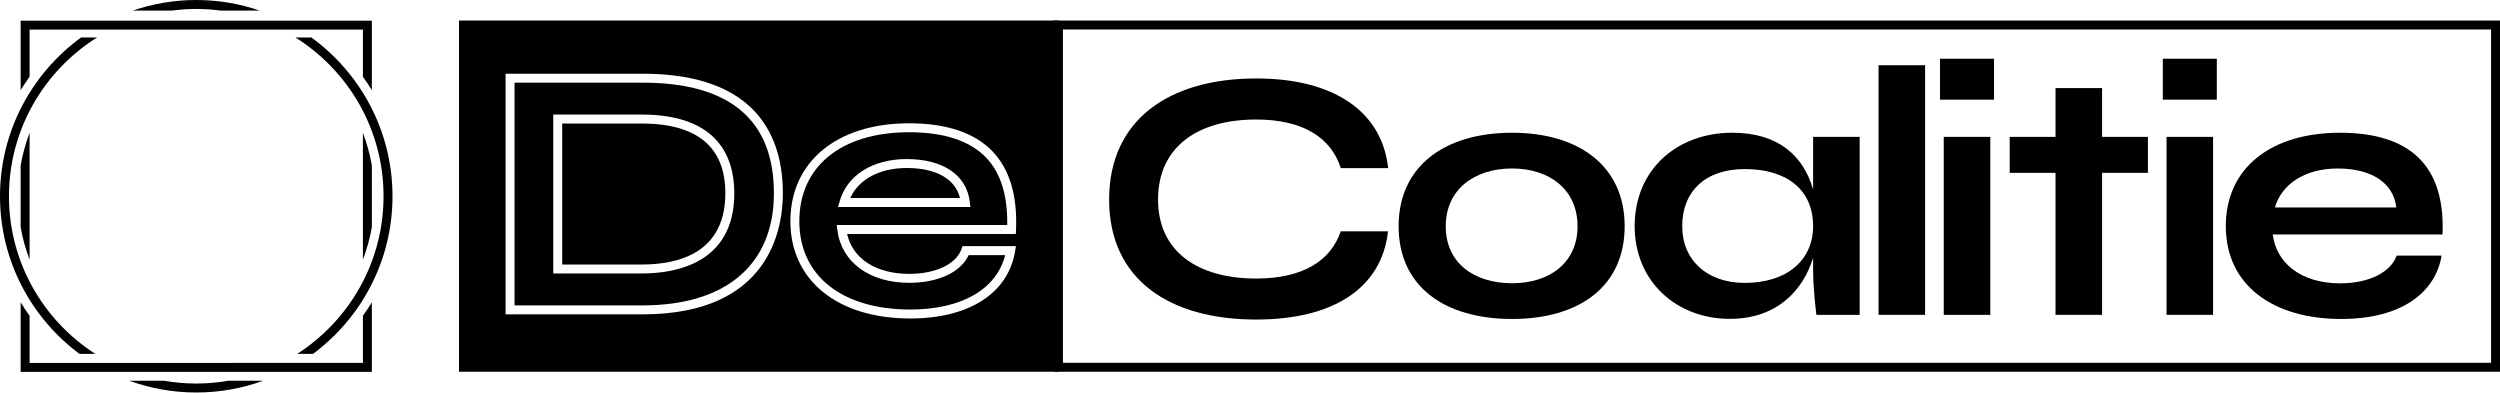 <?xml version="1.0" encoding="utf-8"?>
<!-- Generator: Adobe Illustrator 16.0.0, SVG Export Plug-In . SVG Version: 6.00 Build 0)  -->
<!DOCTYPE svg PUBLIC "-//W3C//DTD SVG 1.1//EN" "http://www.w3.org/Graphics/SVG/1.1/DTD/svg11.dtd">
<svg version="1.1" id="Layer_1" xmlns="http://www.w3.org/2000/svg" xmlns:xlink="http://www.w3.org/1999/xlink" x="0px" y="0px"
	 width="837.575px" height="131.5px" viewBox="0 0 837.575 131.5" enable-background="new 0 0 837.575 131.5" xml:space="preserve">
<g>
	<path d="M9.916,86.993c-1.331-3.487-2.34-7.13-3-10.892V55.398c0.66-3.762,1.669-7.404,3-10.892V86.993z M124.582,55.389
		c-0.661-3.762-1.669-7.401-3-10.887v42.496c1.331-3.485,2.339-7.125,3-10.887V55.389z M124.582,124.583v-23.296
		c-0.938,1.546-1.947,3.043-3,4.506v15.79H9.916V105.79c-1.053-1.464-2.062-2.96-3-4.507v23.3H124.582z M121.582,9.917v15.79
		c1.053,1.463,2.062,2.96,3,4.506V6.917H6.916v23.3c0.938-1.547,1.947-3.043,3-4.507V9.917H121.582z M76.527,127.555
		c-3.505,0.609-7.102,0.945-10.777,0.945s-7.273-0.336-10.777-0.945H43.315c7.005,2.55,14.56,3.945,22.435,3.945
		s15.43-1.396,22.434-3.945H76.527z M57.538,3.555C60.228,3.201,62.965,3,65.75,3s5.522,0.201,8.212,0.555h13.069
		C80.352,1.263,73.197,0,65.75,0c-7.448,0-14.603,1.263-21.282,3.555H57.538z M104.327,12.555h-5.352
		C116.689,23.659,128.5,43.347,128.5,65.75c0,22.146-11.542,41.634-28.915,52.805h5.291C121.019,106.562,131.5,87.358,131.5,65.75
		C131.5,43.899,120.776,24.517,104.327,12.555z M3,65.75c0-22.403,11.81-42.091,29.523-53.195h-5.352
		C10.723,24.517,0,43.899,0,65.75c0,21.608,10.481,40.812,26.623,52.805h5.292C14.541,107.384,3,87.896,3,65.75z"/>
	<g>
		<g>
			<g>
				<g>
					<path d="M153.782,6.881v117.666h200.875v-3V9.881v-3H153.782z M215.289,105.314h-45.906V24.693h45.906
						c38.84,0,46.993,21.786,46.993,40.062C262.282,76.95,257.702,105.314,215.289,105.314z M340.398,76.955l-0.062,1.436h-56.525
						c1.867,8.289,9.666,13.363,20.793,13.363c8.845,0,15.72-3.253,17.514-8.286l0.355-0.996h17.896l-0.292,1.747
						c-2.352,14.078-15.473,22.482-35.099,22.482c-24.406,0-40.177-12.788-40.177-32.578c0-19.937,15.608-32.819,39.765-32.819
						c12.57,0,21.979,3.169,27.965,9.418C338.247,56.689,340.894,65.516,340.398,76.955z"/>
					<path d="M215.289,27.693h-42.906v74.621h42.906c27.958,0,43.993-13.689,43.993-37.559
						C259.282,40.163,244.48,27.693,215.289,27.693z M214.913,91.627h-29.556V38.379h29.556c25.706,0,31.102,14.344,31.102,26.377
						C246.015,88.136,226.528,91.627,214.913,91.627z"/>
					<path d="M303.78,56.289c-9.107,0-16.144,3.802-18.896,10.053h36.749C320.028,59.927,313.634,56.289,303.78,56.289z"/>
					<path d="M214.913,41.379h-26.556v47.248h26.556c12.82,0,28.102-4.142,28.102-23.871
						C243.015,49.244,233.561,41.379,214.913,41.379z"/>
					<path d="M304.567,44.304c-22.678,0-36.765,11.426-36.765,29.819c0,18.244,14.245,29.578,37.177,29.578
						c17.18,0,28.896-6.776,31.775-18.229h-12.22c-2.691,5.754-10.194,9.282-19.931,9.282c-13.295,0-22.738-6.939-24.062-17.68
						l-0.208-1.684h57.111c0.191-9.889-2.188-17.484-7.081-22.594C324.968,47.161,316.288,44.304,304.567,44.304z M280.777,69.342
						l0.536-1.906c2.457-8.726,11.064-14.146,22.467-14.146c12.197,0,20.098,5.376,21.137,14.381l0.191,1.672H280.777z"/>
				</g>
			</g>
		</g>
		<g>
			<path d="M420.856,107.057c-29.158,0-49.267-13.471-49.267-40.199s20.108-40.574,49.267-40.574
				c26.165,0,42.171,11.14,44.223,30.055h-15.863c-3.24-10.106-12.488-16.299-28.359-16.299c-19.748,0-32.879,9.283-32.879,26.818
				c0,17.294,13.131,26.459,32.879,26.459c15.837,0,25.054-6.094,28.318-15.807h15.855
				C462.929,96.346,446.962,107.057,420.856,107.057z"/>
			<path d="M468.579,75.789c0-20.137,15.458-31.318,38.024-31.318c22.409,0,37.708,11.182,37.708,31.318
				c0,20.258-15.299,31.078-37.708,31.078C484.037,106.867,468.579,96.047,468.579,75.789z M528.525,75.789
				c0-12.231-9.329-19.341-21.922-19.341s-22.236,6.989-22.236,19.341s9.487,19.102,22.236,19.102
				C519.038,94.891,528.525,88.141,528.525,75.789z"/>
			<path d="M623.045,45.858v59.622H608.55c0,0-1.104-8.264-1.104-15.373v-3.762c-3.305,10.825-12.003,20.484-27.898,20.484
				c-17.834,0-31.889-12.473-31.889-31.078c0-18.83,14.073-31.281,32.715-31.281c15.415,0,23.836,7.732,27.072,19.031V45.858
				H623.045z M607.446,75.752c0-12.263-8.881-19.109-22.873-19.109c-13.35,0-20.977,7.582-20.977,19.109
				c0,11.489,8.37,19.026,20.977,19.026C598.702,94.778,607.446,87.151,607.446,75.752z"/>
			<path d="M644.97,21.859v83.621h-15.6V21.859H644.97z"/>
			<path d="M668.06,33.39h-18.096V19.674h18.096V33.39z M666.812,45.858v59.622h-15.6V45.858H666.812z"/>
			<path d="M719.614,57.91h-15.352v47.57h-15.6V57.91h-15.352V45.858h15.352V29.51h15.6v16.349h15.352V57.91z"/>
			<path d="M742.698,33.39h-18.096V19.674h18.096V33.39z M741.448,45.858v59.622h-15.6V45.858H741.448z"/>
			<path d="M818.011,85.639c-2.059,12.32-13.352,21.229-33.619,21.229c-22.875,0-38.678-11.309-38.678-31.078
				c0-19.574,15.172-31.318,38.264-31.318c23.326,0,35.336,10.929,34.334,34.086h-56.869c1.141,9.254,9.084,16.364,22.572,16.364
				c9.906,0,16.984-3.83,18.93-9.282H818.011z M762.169,69.508h40.67c-0.922-7.994-7.936-13.053-19.648-13.053
				C771.706,56.455,764.247,62.125,762.169,69.508z"/>
		</g>
		<path d="M837.575,124.547h-484.46V6.881h484.46V124.547z M356.11,121.547h478.471V9.881H356.11V121.547z"/>
	</g>
</g>
</svg>
